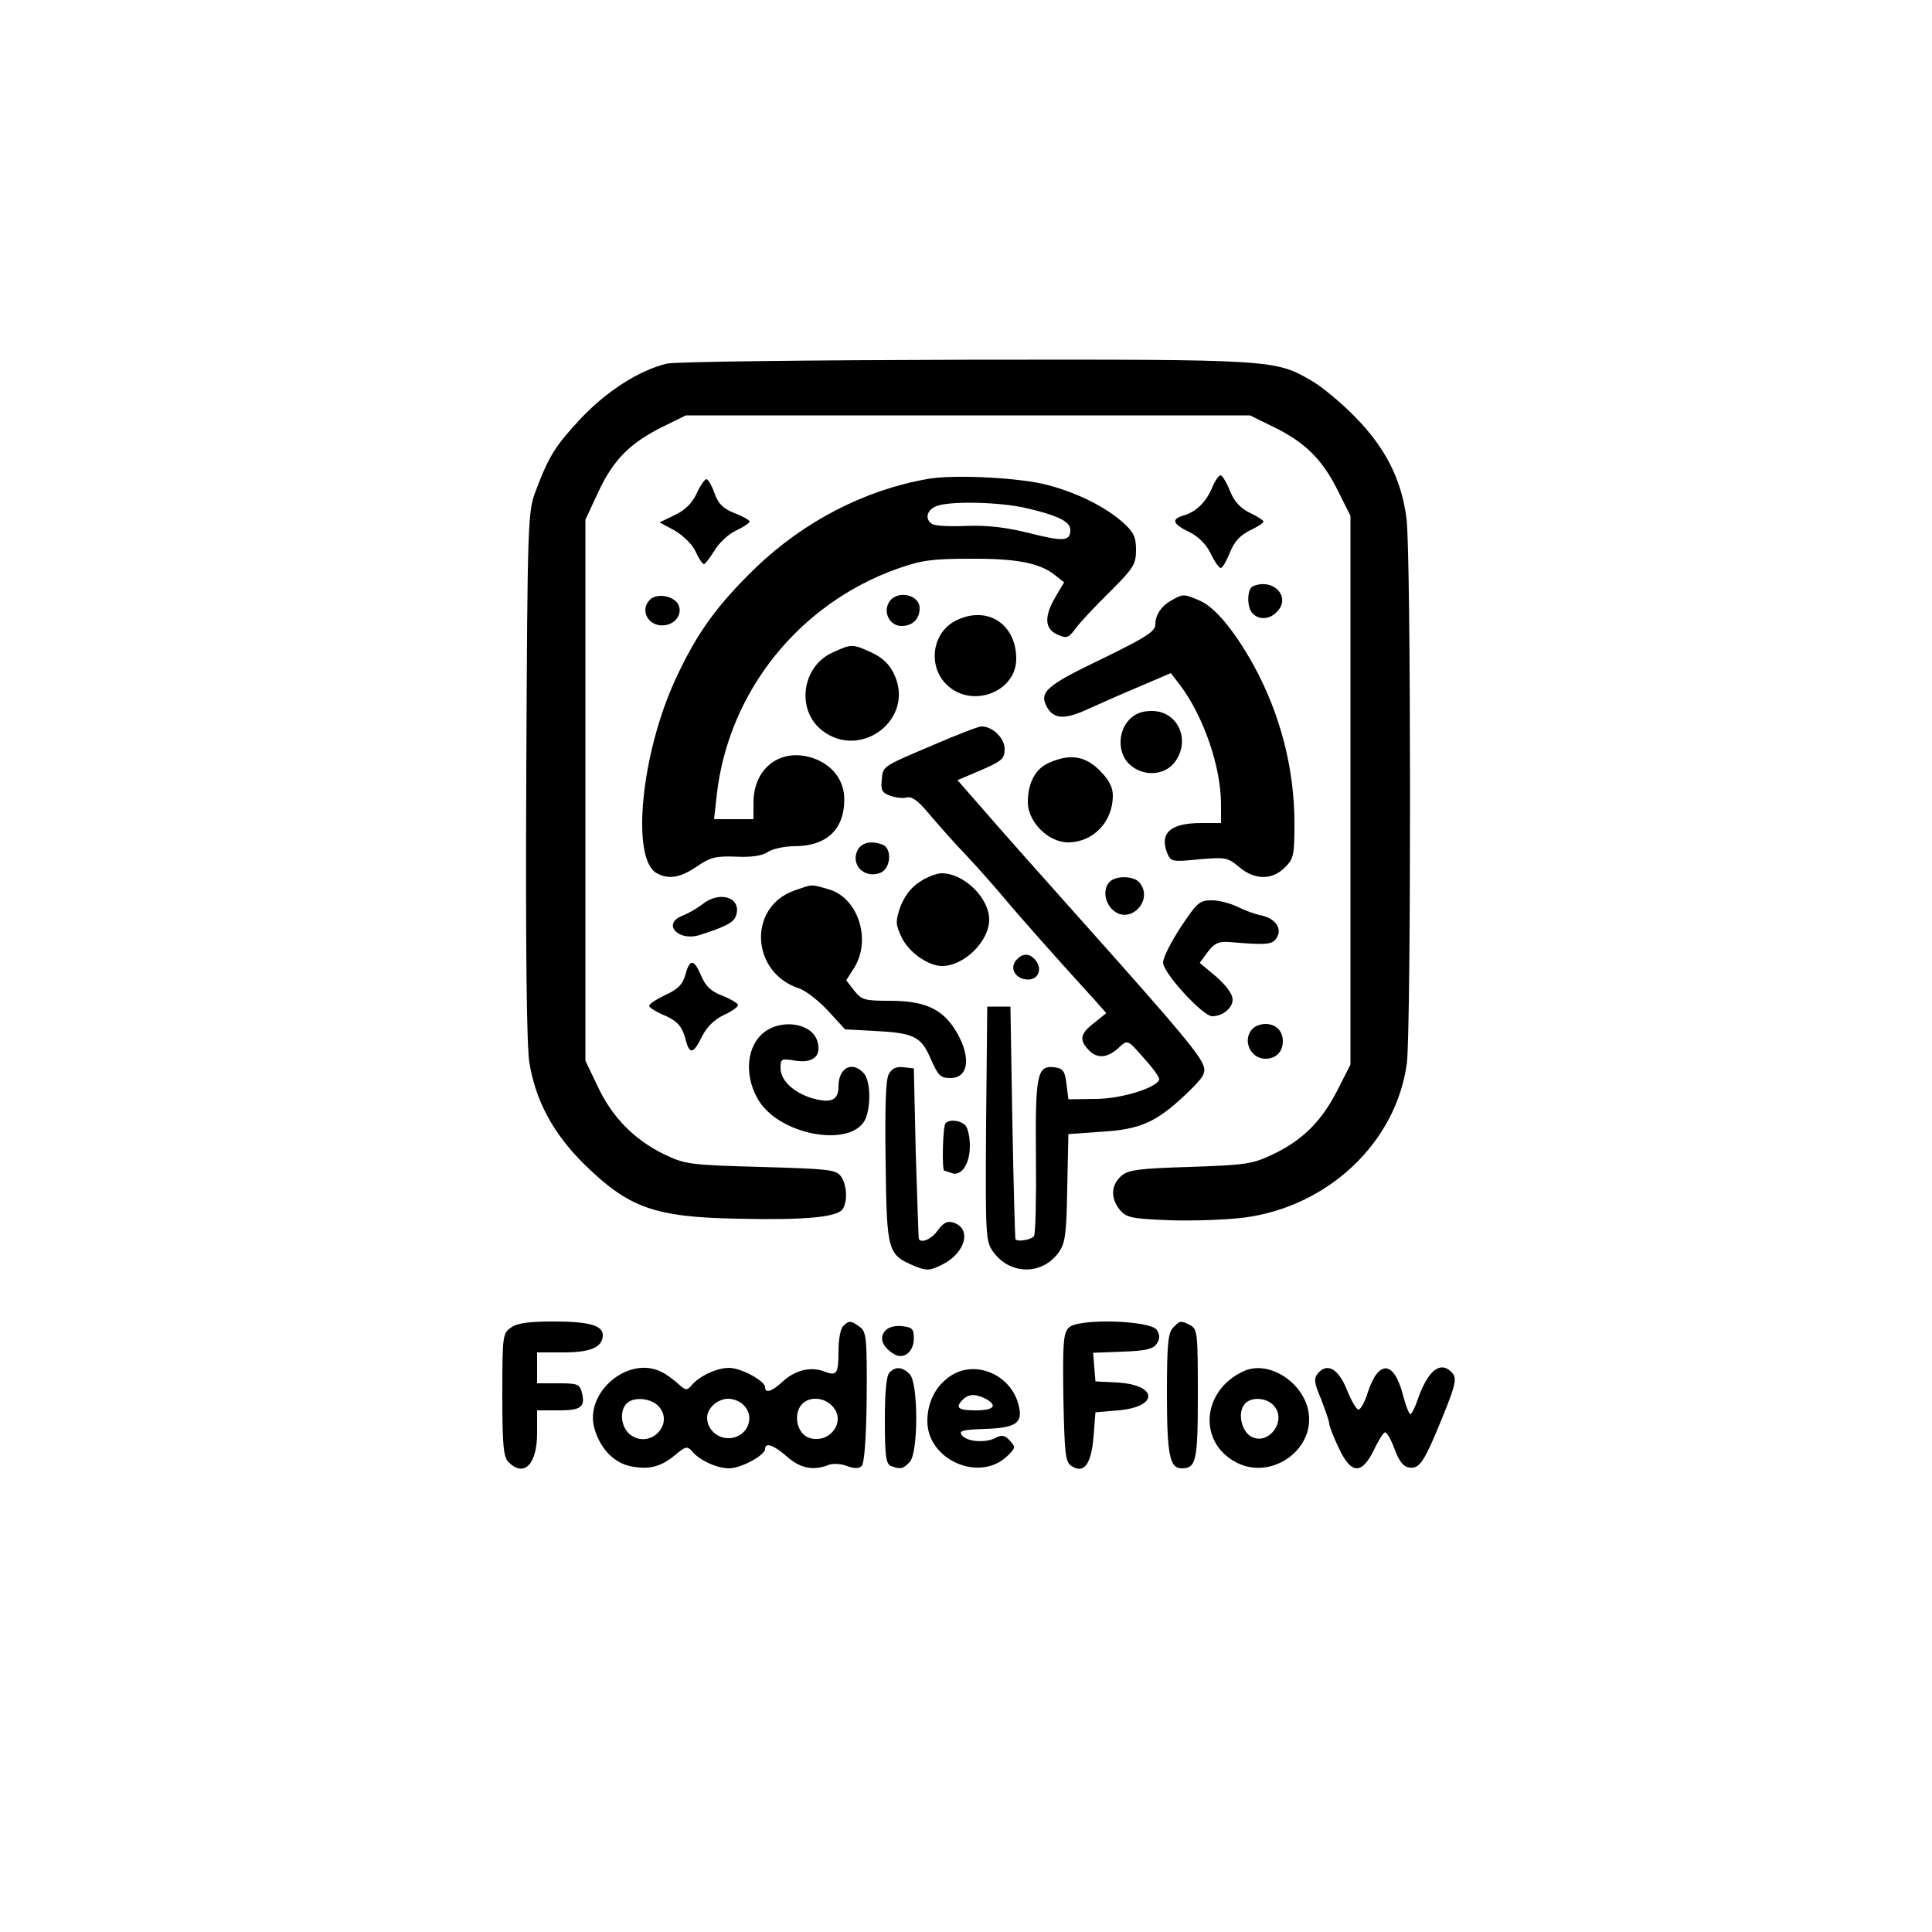 <?xml version="1.0" standalone="no"?>
<!DOCTYPE svg PUBLIC "-//W3C//DTD SVG 20010904//EN"
 "http://www.w3.org/TR/2001/REC-SVG-20010904/DTD/svg10.dtd">
<svg version="1.0" xmlns="http://www.w3.org/2000/svg"
 width="500pt" height="500pt" viewBox="0 0 500 500"
 preserveAspectRatio="xMidYMid meet">

<g transform="translate(0,500) scale(0.1,-0.1)"
fill="#000000" stroke="none">
<path d="M1726 4059 c-71 -17 -154 -70 -221 -140 -68 -73 -84 -98 -118 -188
-21 -55 -22 -71 -25 -736 -2 -456 1 -701 8 -745 16 -99 62 -184 141 -262 116
-114 182 -138 399 -142 174 -4 257 4 271 25 13 21 11 63 -5 85 -13 17 -31 19
-208 24 -185 5 -195 7 -250 33 -77 38 -134 96 -171 175 l-32 67 0 700 0 700
34 73 c39 83 82 126 167 168 l59 29 730 0 730 0 59 -29 c83 -40 127 -84 167
-163 l34 -68 0 -710 0 -710 -35 -69 c-41 -79 -90 -128 -169 -165 -51 -24 -70
-26 -212 -31 -136 -4 -160 -8 -178 -24 -26 -24 -27 -57 -3 -87 17 -20 29 -23
129 -27 60 -2 147 1 194 7 218 29 393 196 420 400 11 90 11 1318 -1 1409 -13
102 -55 184 -134 264 -35 36 -85 77 -109 91 -97 57 -96 57 -897 56 -404 -1
-752 -5 -774 -10z"/>
<path d="M2398 3760 c-163 -29 -319 -111 -442 -229 -101 -98 -152 -169 -206
-285 -91 -194 -118 -470 -50 -506 31 -17 62 -11 104 18 34 23 48 27 100 25 40
-2 68 2 83 12 12 8 43 15 68 15 84 0 130 43 130 121 0 50 -31 90 -81 107 -83
28 -154 -25 -154 -115 l0 -43 -51 0 -51 0 7 63 c30 266 212 494 467 585 62 22
90 26 188 26 120 1 182 -11 221 -43 l23 -18 -22 -37 c-30 -51 -29 -83 4 -98
24 -11 29 -10 48 16 11 15 51 58 89 95 61 61 67 71 67 108 0 34 -6 46 -35 72
-46 40 -116 75 -191 95 -70 20 -250 29 -316 16z m258 -75 c82 -19 114 -35 114
-56 0 -30 -17 -31 -105 -9 -59 15 -109 21 -163 19 -43 -2 -83 0 -90 5 -19 12
-14 36 11 46 34 14 165 11 233 -5z"/>
<path d="M3137 3738 c-16 -38 -42 -63 -74 -72 -33 -10 -28 -22 15 -43 23 -11
44 -32 55 -55 10 -21 22 -38 26 -38 5 0 15 18 24 40 11 28 26 44 51 57 20 9
36 20 36 23 0 3 -16 14 -36 23 -25 13 -40 29 -51 57 -9 22 -20 40 -24 40 -5 0
-15 -15 -22 -32z"/>
<path d="M1803 3723 c-12 -26 -31 -44 -57 -56 l-39 -19 39 -21 c22 -13 46 -36
54 -54 8 -18 18 -33 22 -33 3 0 15 16 27 35 11 19 36 43 56 52 19 9 35 20 35
23 0 4 -18 14 -39 22 -30 12 -42 24 -52 52 -7 20 -17 36 -21 36 -4 0 -16 -17
-25 -37z"/>
<path d="M3243 3483 c-16 -6 -17 -55 -1 -71 17 -17 44 -15 62 4 39 38 -8 89
-61 67z"/>
<path d="M1682 3448 c-28 -28 -3 -72 39 -66 30 4 47 33 33 56 -14 21 -55 27
-72 10z"/>
<path d="M2300 3440 c-15 -27 4 -60 33 -60 29 0 47 18 47 46 0 37 -62 48 -80
14z"/>
<path d="M3035 3448 c-29 -15 -45 -39 -45 -64 0 -18 -23 -33 -140 -90 -142
-68 -161 -85 -141 -123 18 -33 47 -34 109 -5 31 14 92 41 135 59 l77 33 24
-31 c61 -81 106 -212 106 -309 l0 -48 -51 0 c-79 0 -108 -25 -89 -76 10 -24
11 -25 83 -18 69 6 74 5 104 -20 40 -34 86 -34 118 -1 23 22 25 32 25 114 0
143 -37 284 -106 410 -50 90 -101 151 -140 167 -39 17 -43 17 -69 2z"/>
<path d="M2474 3394 c-61 -30 -74 -116 -25 -165 64 -64 181 -21 181 66 0 91
-76 139 -156 99z"/>
<path d="M2154 3311 c-79 -36 -94 -148 -27 -201 101 -79 242 30 187 145 -12
26 -30 43 -58 56 -50 23 -52 23 -102 0z"/>
<path d="M2922 3137 c-30 -32 -29 -87 1 -115 34 -32 89 -30 116 4 44 56 11
134 -58 134 -26 0 -44 -7 -59 -23z"/>
<path d="M2420 3074 c-139 -59 -135 -56 -138 -93 -3 -25 1 -33 21 -40 14 -5
33 -8 43 -5 14 4 31 -9 59 -43 22 -26 65 -75 97 -108 31 -33 73 -81 95 -107
33 -40 140 -161 236 -266 l30 -34 -31 -25 c-37 -28 -40 -45 -13 -72 22 -22 49
-19 79 10 20 18 21 18 61 -28 23 -25 41 -50 41 -55 0 -21 -96 -52 -165 -52
l-70 -1 -5 40 c-4 34 -9 40 -32 43 -44 5 -49 -19 -47 -232 1 -106 -1 -198 -5
-205 -6 -9 -42 -16 -48 -8 -1 1 -5 137 -8 302 l-5 300 -30 0 -30 0 -3 -303
c-2 -289 -1 -305 18 -331 43 -61 127 -62 170 -2 17 24 20 47 22 167 l3 139 85
6 c100 6 142 24 219 97 44 42 52 54 46 73 -10 29 -59 89 -302 361 -109 122
-229 257 -266 300 l-69 79 61 26 c54 23 61 30 61 54 0 29 -31 59 -60 59 -8 0
-62 -21 -120 -46z"/>
<path d="M2715 3026 c-35 -15 -55 -52 -55 -102 0 -51 53 -104 104 -104 65 0
116 53 116 121 0 22 -10 41 -34 65 -38 38 -77 44 -131 20z"/>
<path d="M2220 2801 c-20 -38 16 -76 58 -60 27 10 32 63 6 73 -29 11 -53 6
-64 -13z"/>
<path d="M2379 2717 c-22 -14 -39 -38 -49 -64 -13 -38 -12 -46 3 -78 18 -39
69 -75 105 -75 57 0 122 64 122 120 0 56 -65 120 -123 120 -13 0 -39 -10 -58
-23z"/>
<path d="M2872 2718 c-18 -18 -14 -53 8 -73 44 -40 107 25 69 71 -14 17 -60
19 -77 2z"/>
<path d="M2055 2695 c-120 -43 -112 -212 13 -253 18 -6 52 -33 76 -59 l43 -47
74 -4 c104 -5 123 -14 148 -73 19 -43 25 -49 51 -49 50 0 54 62 8 131 -34 50
-79 69 -165 69 -65 0 -73 2 -92 26 l-21 27 21 33 c45 74 9 182 -68 203 -46 13
-39 13 -88 -4z"/>
<path d="M1818 2660 c-14 -11 -37 -24 -52 -30 -53 -20 -12 -67 44 -50 67 21
90 33 95 51 15 46 -42 65 -87 29z"/>
<path d="M3056 2601 c-25 -38 -46 -79 -46 -92 0 -27 103 -139 127 -139 27 0
53 21 53 43 0 14 -16 36 -42 59 l-43 36 21 29 c17 22 28 27 55 25 98 -8 112
-7 123 11 15 24 -3 50 -40 58 -16 3 -43 13 -61 22 -18 9 -48 17 -67 17 -32 0
-38 -6 -80 -69z"/>
<path d="M2629 2514 c-17 -21 0 -49 32 -49 27 0 37 28 19 50 -16 19 -34 19
-51 -1z"/>
<path d="M1774 2478 c-7 -25 -19 -38 -52 -53 -23 -11 -42 -23 -42 -28 0 -4 15
-14 33 -22 40 -16 53 -31 62 -68 10 -37 20 -34 42 11 12 24 31 43 56 55 20 9
37 21 37 26 0 4 -18 15 -40 24 -30 11 -44 25 -55 51 -19 45 -30 45 -41 4z"/>
<path d="M1969 2321 c-39 -39 -41 -112 -5 -170 59 -93 247 -122 277 -44 14 38
11 100 -7 117 -30 31 -64 12 -64 -36 0 -36 -20 -44 -69 -30 -48 15 -81 46 -81
78 0 24 2 25 38 19 45 -7 68 11 58 48 -13 52 -102 63 -147 18z"/>
<path d="M3242 2338 c-28 -28 -7 -78 33 -78 27 0 45 18 45 45 0 27 -18 45 -45
45 -12 0 -26 -5 -33 -12z"/>
<path d="M2300 2220 c-8 -15 -10 -87 -8 -230 3 -231 5 -237 76 -267 30 -12 38
-12 70 4 61 30 78 94 29 109 -15 5 -25 0 -40 -20 -15 -22 -41 -34 -49 -23 -1
1 -4 101 -8 222 l-5 220 -27 3 c-19 2 -30 -3 -38 -18z"/>
<path d="M2447 2093 c-7 -7 -10 -123 -3 -123 2 0 11 -3 19 -6 25 -9 47 24 47
70 0 23 -5 47 -12 54 -13 13 -41 16 -51 5z"/>
<path d="M1322 1564 c-21 -15 -22 -21 -22 -174 0 -131 3 -161 16 -174 40 -40
74 -6 74 75 l0 59 54 0 c60 0 71 8 62 46 -6 22 -11 24 -61 24 l-55 0 0 40 0
40 69 0 c71 0 101 14 101 45 0 25 -37 35 -127 35 -64 0 -95 -4 -111 -16z"/>
<path d="M2182 1568 c-7 -7 -12 -35 -12 -63 0 -61 -4 -67 -38 -54 -34 13 -75
3 -107 -27 -27 -25 -45 -31 -45 -14 0 16 -62 50 -93 50 -32 0 -77 -21 -97 -45
-12 -14 -15 -14 -34 3 -12 11 -31 25 -43 31 -87 45 -203 -54 -174 -148 15 -51
51 -88 95 -96 46 -9 77 -1 114 30 26 22 31 23 43 9 19 -23 64 -44 96 -44 31 0
93 34 93 50 0 18 22 11 57 -20 34 -30 68 -37 108 -21 10 4 32 3 47 -3 19 -7
31 -7 38 0 7 7 12 75 13 179 1 153 -1 169 -18 181 -23 17 -28 17 -43 2z m-477
-208 c40 -45 -20 -109 -71 -75 -26 17 -33 62 -12 83 18 18 63 14 83 -8z m219
4 c33 -32 9 -86 -39 -86 -30 0 -55 24 -55 53 0 25 27 49 55 49 13 0 31 -7 39
-16z m231 -4 c35 -38 -6 -96 -58 -82 -28 7 -43 46 -29 77 14 31 61 34 87 5z"/>
<path d="M2766 1564 c-14 -14 -16 -39 -14 -181 3 -145 5 -167 21 -177 32 -21
51 4 57 75 l5 64 59 5 c105 9 103 66 -2 72 l-57 3 -3 37 -3 37 77 3 c60 2 79
7 88 21 8 12 8 22 0 35 -16 25 -204 31 -228 6z"/>
<path d="M3036 1564 c-13 -13 -16 -43 -16 -170 0 -159 7 -194 38 -194 38 0 42
19 42 192 0 155 -1 168 -19 178 -25 13 -27 13 -45 -6z"/>
<path d="M2290 1555 c-15 -18 -6 -41 23 -59 25 -16 52 5 52 40 0 25 -4 29 -31
32 -19 2 -36 -3 -44 -13z"/>
<path d="M2302 1448 c-8 -8 -12 -50 -12 -124 0 -93 3 -113 16 -118 24 -9 31
-8 48 10 23 22 23 206 0 228 -19 19 -36 20 -52 4z"/>
<path d="M2463 1441 c-40 -25 -63 -68 -63 -119 0 -100 134 -159 206 -91 22 21
23 24 8 40 -12 14 -21 16 -35 9 -26 -15 -75 -12 -89 5 -10 12 -1 15 61 17 80
3 97 16 85 62 -19 77 -109 117 -173 77z m88 -61 c32 -18 21 -30 -26 -30 -46 0
-54 7 -33 28 15 15 33 15 59 2z"/>
<path d="M3220 1452 c-110 -49 -121 -185 -20 -237 88 -46 200 30 187 127 -10
78 -102 139 -167 110z m75 -88 c39 -40 -14 -110 -60 -80 -23 16 -32 61 -14 82
15 19 54 18 74 -2z"/>
<path d="M3410 1445 c-10 -13 -9 -24 9 -66 11 -29 21 -57 21 -63 0 -6 11 -35
25 -64 32 -68 59 -69 91 -4 11 24 24 44 28 45 5 1 16 -18 25 -43 12 -32 23
-46 38 -48 27 -4 39 14 88 135 31 76 35 95 25 108 -30 36 -64 11 -91 -67 -7
-21 -16 -38 -19 -38 -3 0 -12 22 -19 49 -23 90 -63 93 -91 8 -8 -26 -19 -46
-25 -45 -5 1 -19 25 -30 53 -22 54 -51 69 -75 40z"/>
</g>
</svg>
